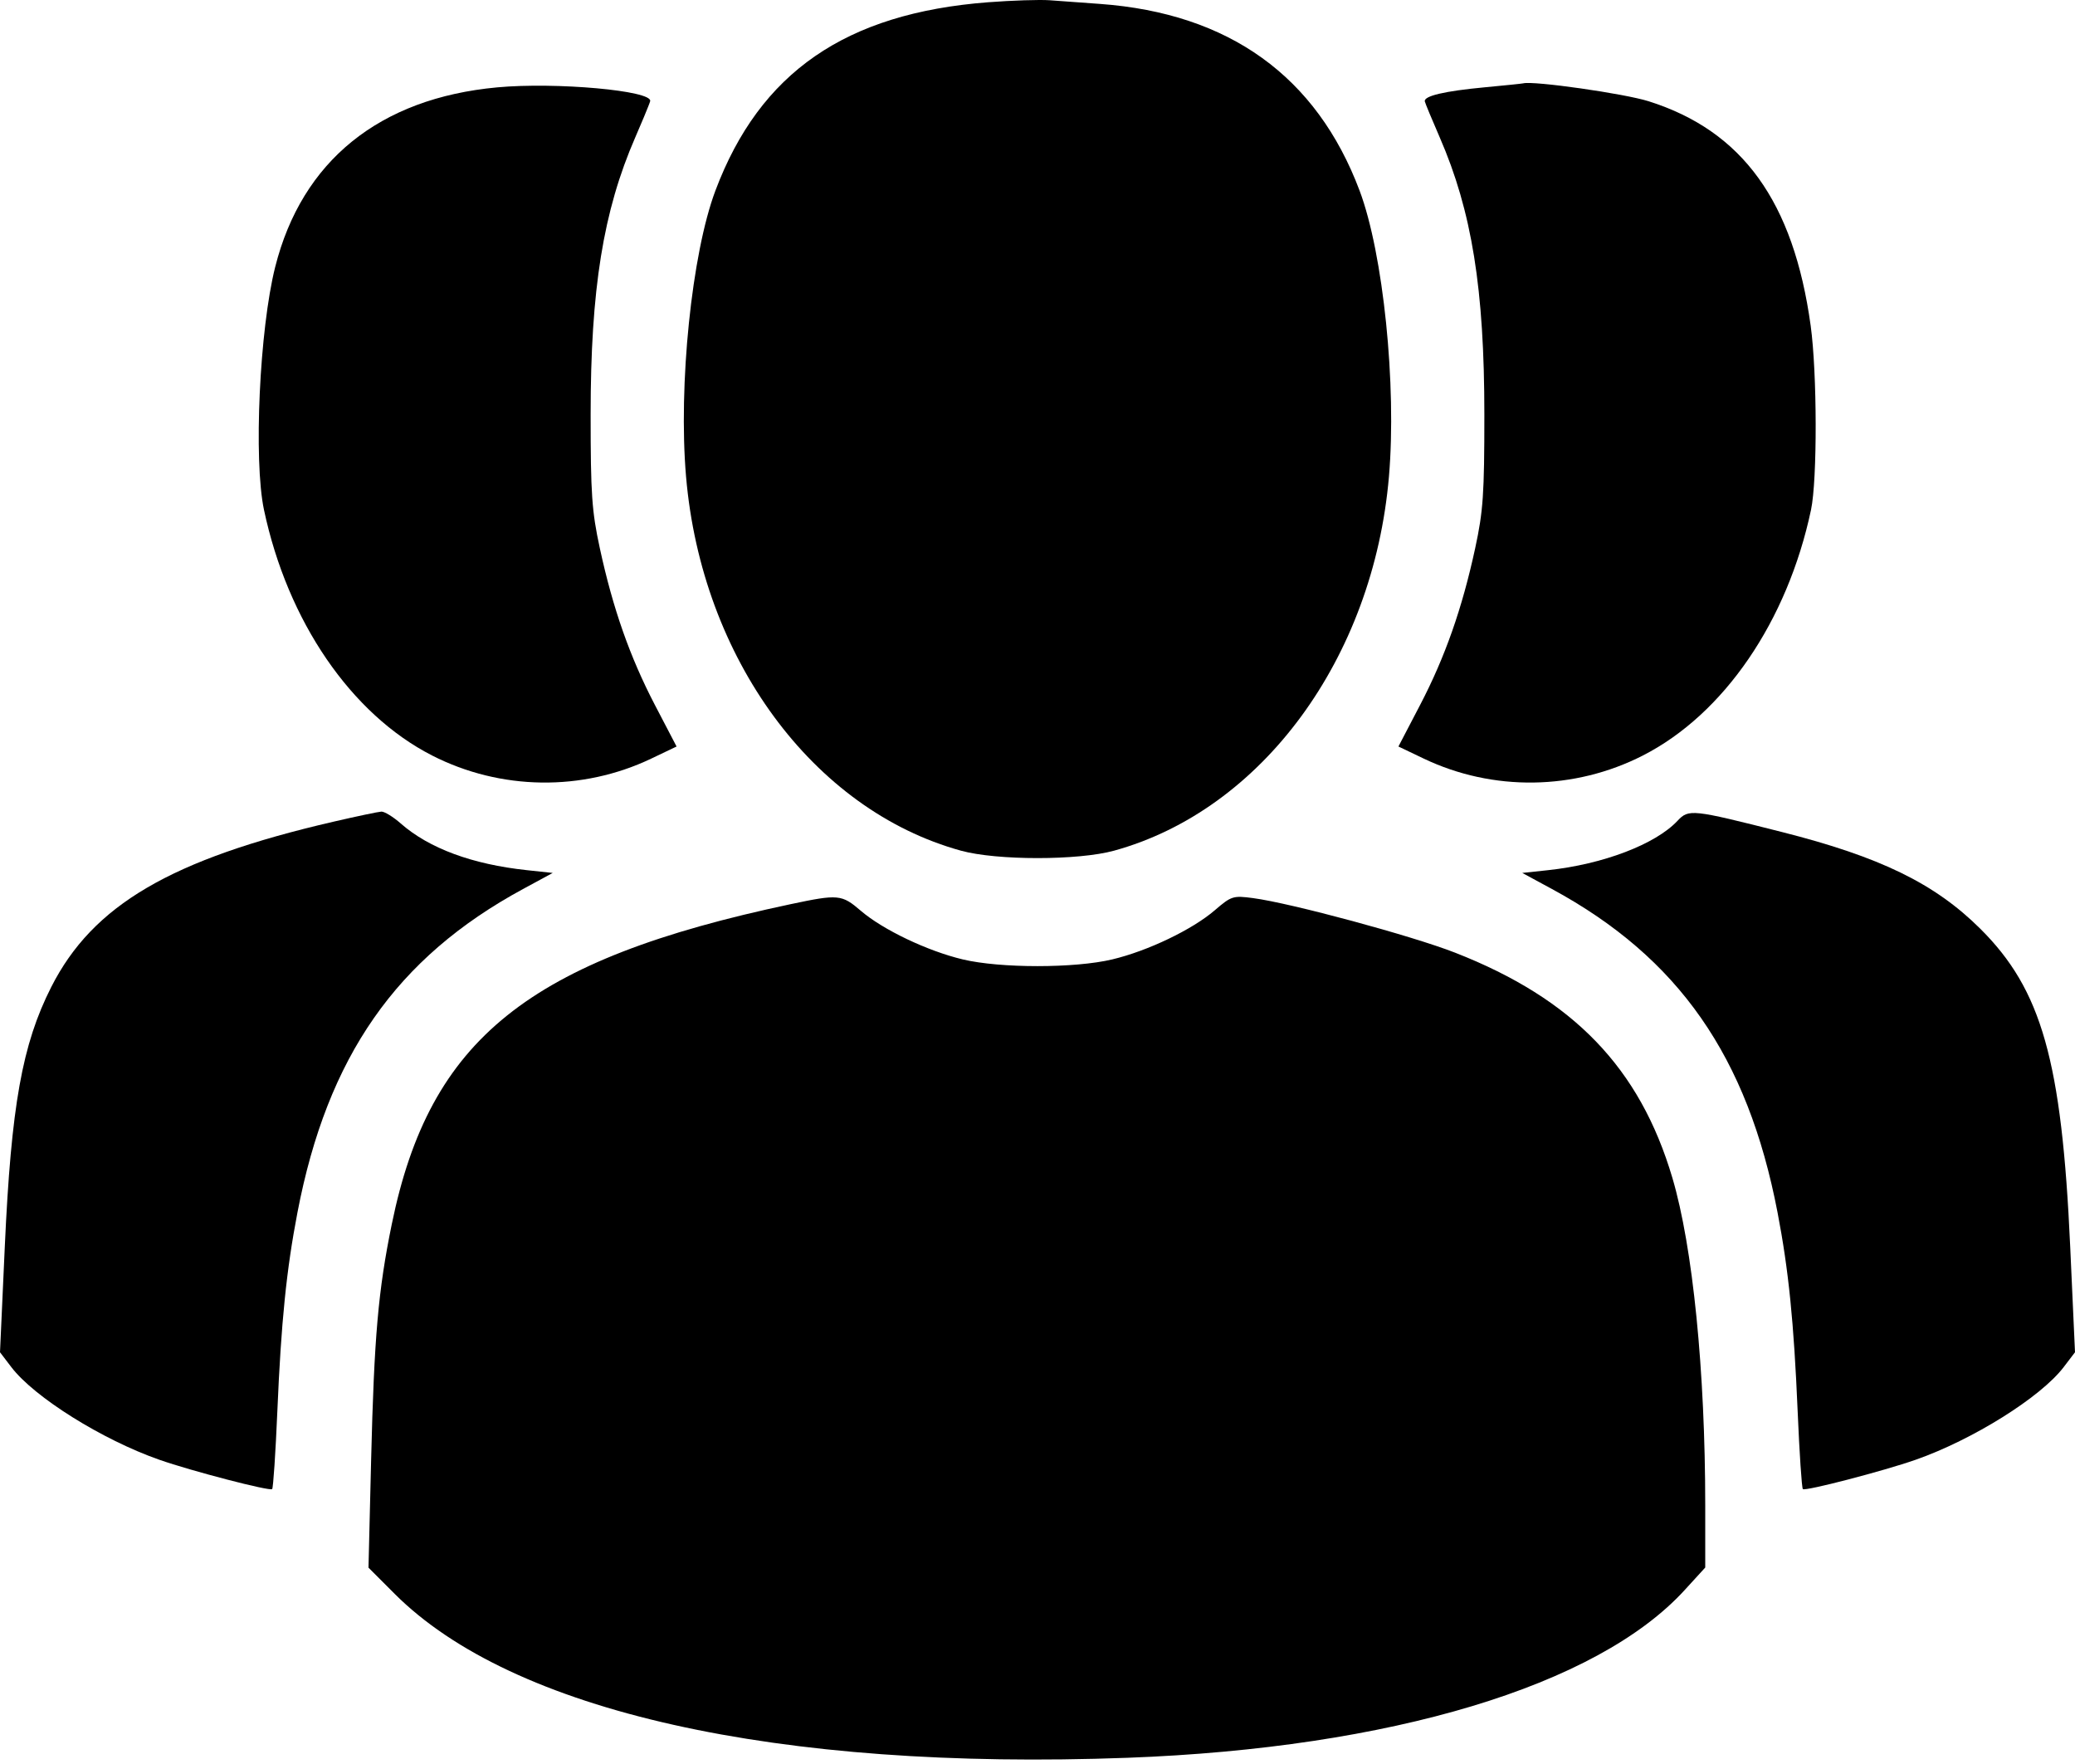 <svg width="200" height="170" viewBox="0 0 200 170" fill="none" xmlns="http://www.w3.org/2000/svg">
<path d="M200 130.32L199.538 120.149C198.723 102.22 196.789 95.383 190.867 89.501C186.484 85.145 181.22 82.58 171.741 80.18C163.055 77.982 162.77 77.951 161.683 79.108C159.556 81.371 154.506 83.295 149.204 83.861L146.725 84.126L149.594 85.68C161.802 92.296 168.444 101.819 171.328 116.84C172.396 122.396 172.901 127.396 173.268 136.008C173.438 140.027 173.664 143.401 173.769 143.507C173.992 143.73 181.532 141.769 184.644 140.679C190.155 138.746 196.692 134.656 198.903 131.758L200 130.32Z" fill="black"/>
<path d="M0 130.32L0.462 120.149C1.08 106.562 2.137 100.651 4.938 95.124C8.939 87.226 16.479 82.81 32.145 79.187C34.389 78.668 36.465 78.231 36.759 78.216C37.052 78.201 37.893 78.716 38.626 79.36C41.358 81.759 45.519 83.298 50.796 83.861L53.275 84.126L50.406 85.68C38.198 92.296 31.556 101.819 28.672 116.84C27.605 122.396 27.099 127.396 26.732 136.008C26.561 140.027 26.336 143.401 26.231 143.507C26.008 143.73 18.468 141.769 15.356 140.679C9.845 138.746 3.308 134.656 1.097 131.758L0 130.32Z" fill="black"/>
<path d="M68.958 18.363C73.243 6.978 81.503 1.274 95.231 0.218C97.532 0.042 100.205 -0.046 101.17 0.024L106.046 0.379C118.462 1.286 126.899 7.355 131.042 18.363C133.326 24.432 134.63 37.122 133.874 45.932C132.371 63.445 121.634 78.055 107.38 81.981C103.923 82.934 96.077 82.934 92.62 81.981C78.366 78.055 67.629 63.445 66.126 45.932C65.37 37.122 66.674 24.432 68.958 18.363Z" fill="black"/>
<path d="M26.525 25.726C29.102 15.507 36.571 9.467 47.927 8.419C53.587 7.896 62.886 8.734 62.668 9.746C62.642 9.869 62.404 10.469 62.06 11.294C61.822 11.865 61.534 12.542 61.228 13.243C58.137 20.348 56.927 27.864 56.929 39.963C56.929 47.623 57.042 49.26 57.815 52.835C59.07 58.643 60.72 63.334 63.127 67.947L65.212 71.942L62.772 73.108C56.108 76.287 48.253 76.178 41.657 72.813C33.843 68.826 27.718 59.88 25.443 49.129C24.43 44.339 25.013 31.726 26.525 25.726Z" fill="black"/>
<path d="M137.332 9.777C137.209 9.252 139.215 8.778 143.102 8.414C145.032 8.233 146.7 8.062 146.808 8.033C147.797 7.767 156.558 9.017 158.904 9.758C167.955 12.617 172.872 19.425 174.522 31.382C175.149 35.929 175.17 46.233 174.557 49.129C172.282 59.88 166.157 68.826 158.343 72.813C151.747 76.178 143.892 76.287 137.229 73.108L134.788 71.942L136.873 67.947C139.28 63.334 140.93 58.643 142.186 52.835C142.958 49.26 143.071 47.623 143.071 39.963C143.073 27.864 141.863 20.348 138.771 13.243C138.024 11.527 137.376 9.968 137.332 9.777Z" fill="black"/>
<path d="M37.766 117.958C41.423 100.115 50.931 92.492 76.206 87.137C80.808 86.162 81.131 86.193 82.971 87.774C85.094 89.599 89.394 91.65 92.795 92.46C96.416 93.323 103.584 93.323 107.205 92.46C110.636 91.642 114.91 89.595 117.085 87.726C118.691 86.347 118.85 86.296 120.789 86.554C124.44 87.038 136.094 90.186 140.251 91.812C151.642 96.266 158.054 102.909 161.192 113.509C163.162 120.161 164.36 132.11 164.36 145.096V151.067L162.375 153.239C153.938 162.471 134.035 168.461 108.679 169.401C74.861 170.654 49.395 164.957 38.036 153.598L35.517 151.079L35.772 140.671C36.062 128.828 36.454 124.355 37.766 117.958Z" fill="black"/>
</svg>
